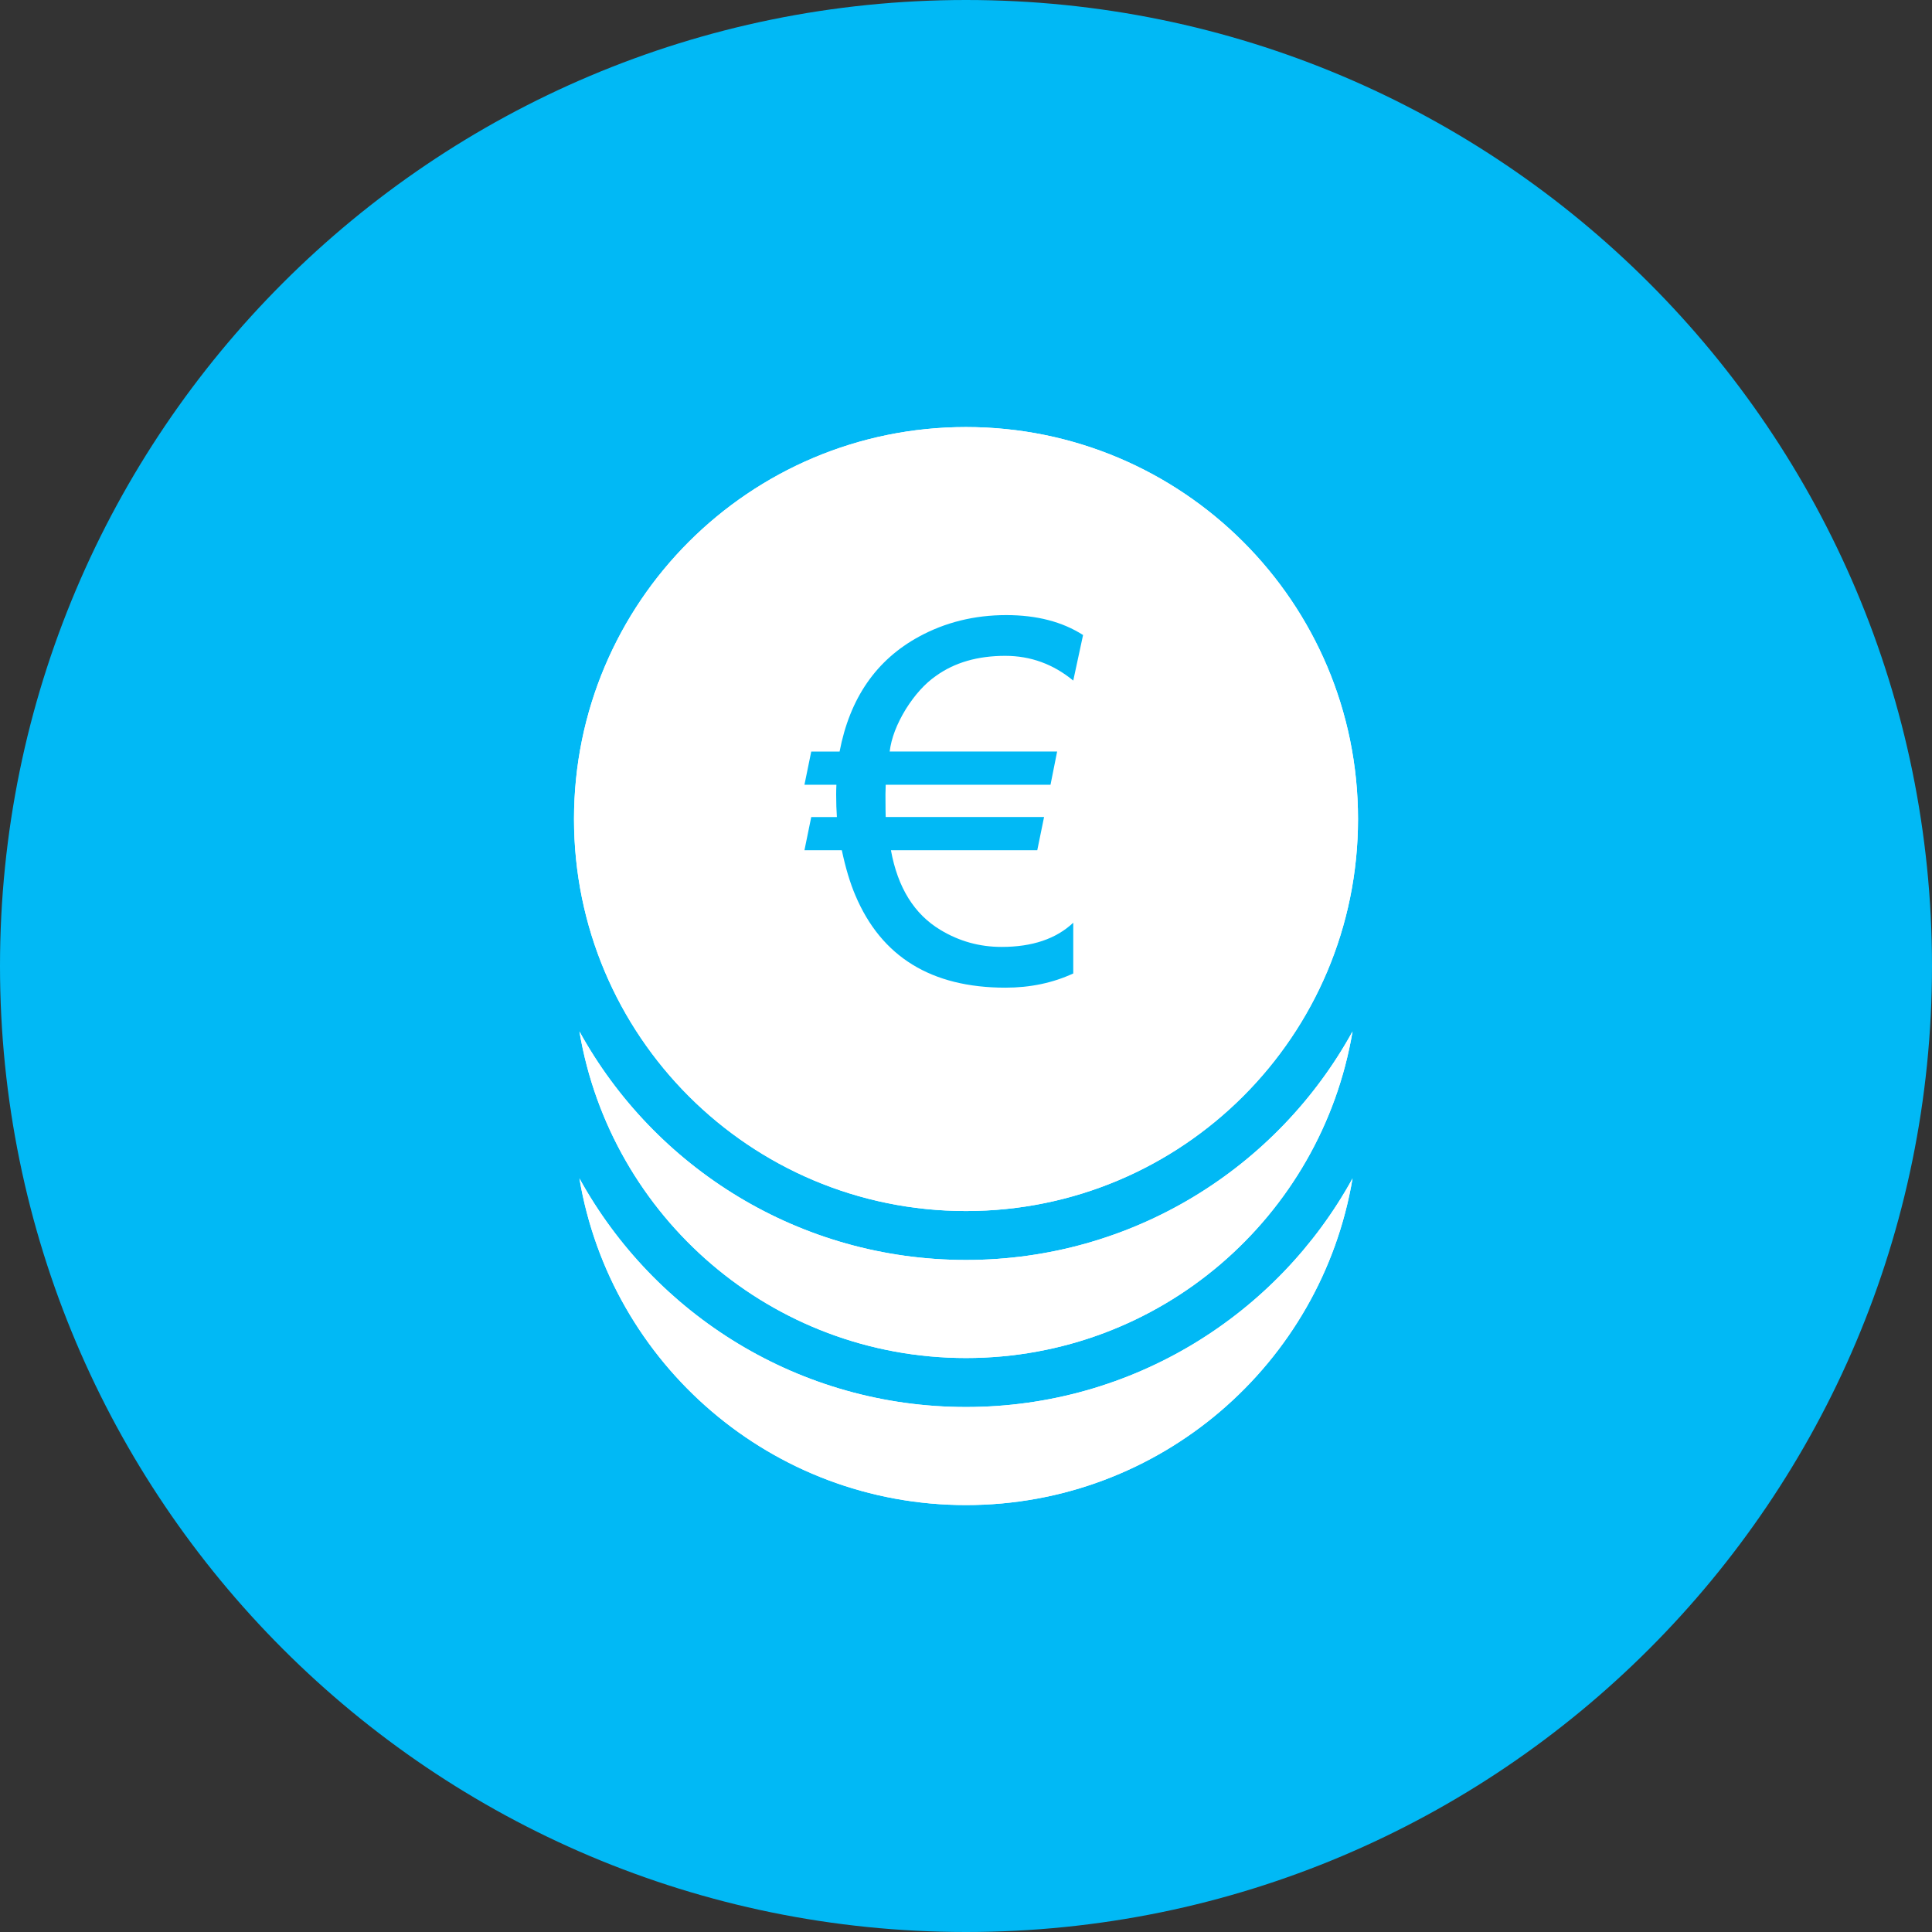 <?xml version="1.0" encoding="UTF-8"?>
<!DOCTYPE svg PUBLIC "-//W3C//DTD SVG 1.1//EN" "http://www.w3.org/Graphics/SVG/1.1/DTD/svg11.dtd">
<!-- Creator: CorelDRAW X7 -->
<svg xmlns="http://www.w3.org/2000/svg" xml:space="preserve" width="44px" height="44px" version="1.1" style="shape-rendering:geometricPrecision; text-rendering:geometricPrecision; image-rendering:optimizeQuality; fill-rule:evenodd; clip-rule:evenodd"
viewBox="0 0 32098 32098"
 xmlns:xlink="http://www.w3.org/1999/xlink">
 <rect x="0" y="0" width="32098" height="32098" fill="#333333" stroke="none"/>
 <defs>
  <style type="text/css">
   <![CDATA[
    .fil1 {fill:none}
    .fil0 {fill:#01B9F5}
    .fil2 {fill:white}
    .fil3 {fill:#01B9F5;fill-rule:nonzero}
   ]]>
  </style>
   <clipPath id="id0">
    <path d="M16049 0c-8864,0 -16049,7185 -16049,16049 0,8863 7185,16049 16049,16049 8864,0 16049,-7186 16049,-16049 0,-8864 -7185,-16049 -16049,-16049z"/>
   </clipPath>
 </defs>
 <g id="popin">
  <path class="fil0" d="M16049 0c-8864,0 -16049,7185 -16049,16049 0,8863 7185,16049 16049,16049 8864,0 16049,-7186 16049,-16049 0,-8864 -7185,-16049 -16049,-16049z"/>
  <g style="clip-path:url(#id0)">
  </g>
  <path id="1" class="fil1" d="M16049 0c-8864,0 -16049,7185 -16049,16049 0,8863 7185,16049 16049,16049 8864,0 16049,-7186 16049,-16049 0,-8864 -7185,-16049 -16049,-16049z"/>
  <g id="_645428488">
   <path class="fil2" d="M9627 17136c517,3080 3195,5426 6422,5426 3227,0 5904,-2346 6422,-5426 -1246,2264 -3656,3797 -6422,3797 -2767,0 -5176,-1533 -6422,-3797l0 0zm0 2442c517,3079 3195,5427 6422,5427 3227,0 5904,-2348 6422,-5427 -1246,2264 -3656,3798 -6422,3798 -2767,0 -5176,-1534 -6422,-3798l0 0zm12935 -5971c0,-3597 -2916,-6512 -6513,-6512 -3597,0 -6512,2915 -6512,6512 0,3597 2915,6513 6512,6513 3597,0 6513,-2916 6513,-6513zm-6202 -2850l0 563c192,36 350,111 472,224 122,113 239,286 350,520l-478 312c-143,-306 -330,-459 -562,-459 -143,0 -263,49 -358,149 -95,99 -141,223 -141,373 0,136 38,249 114,339 75,88 228,192 455,313 198,105 361,204 491,296 128,93 225,183 290,269 184,233 277,515 277,846 0,325 -83,613 -249,861 -166,246 -386,413 -661,500l0 593 -428 0 0 -576c-320,-61 -564,-191 -732,-388 -168,-197 -292,-501 -372,-912l538 -132c74,290 163,498 269,622 111,119 259,178 443,178 180,0 330,-68 451,-204 119,-133 178,-307 178,-519 0,-189 -50,-342 -149,-456 -51,-55 -126,-118 -224,-188 -98,-70 -225,-146 -378,-228 -317,-167 -525,-319 -624,-459 -159,-209 -238,-458 -238,-749 0,-138 19,-266 57,-385 37,-118 91,-226 163,-323 70,-96 158,-180 263,-251 104,-70 223,-125 355,-166l0 -563 428 0z"/>
   <path class="fil2" d="M22562 13607c0,-3597 -2916,-6512 -6513,-6512 -3598,0 -6513,2915 -6513,6512 0,3597 2915,6513 6513,6513 3597,0 6513,-2916 6513,-6513z"/>
   <path class="fil2" d="M9626 19578c518,3080 3197,5427 6423,5427 3227,0 5904,-2347 6422,-5427 -1246,2264 -3656,3798 -6422,3798 -2767,0 -5176,-1534 -6423,-3798l0 0z"/>
   <path class="fil2" d="M9626 17136c518,3080 3197,5426 6423,5426 3227,0 5904,-2346 6422,-5426 -1246,2264 -3656,3797 -6422,3797 -2767,0 -5176,-1533 -6423,-3797l0 0z"/>
   <path class="fil2" d="M16360 10757l0 563c192,36 350,111 472,224 122,113 239,286 350,520l-477 312c-144,-306 -331,-459 -563,-459 -143,0 -263,49 -358,149 -95,99 -142,224 -142,372 0,137 39,250 115,340 75,88 228,192 455,313 199,104 361,204 491,296 128,93 225,183 291,269 184,233 276,515 276,846 0,326 -84,613 -249,861 -166,247 -386,413 -661,499l0 594 -429 0 0 -576c-319,-62 -564,-191 -731,-388 -168,-197 -292,-501 -372,-913l538 -131c74,291 163,498 269,623 111,118 259,177 443,177 179,0 330,-68 451,-203 119,-134 178,-308 178,-520 0,-189 -50,-342 -149,-456 -51,-55 -126,-118 -224,-188 -98,-70 -224,-147 -378,-228 -317,-167 -525,-319 -624,-459 -158,-209 -237,-458 -237,-749 0,-138 18,-266 56,-385 37,-119 91,-226 163,-322 71,-97 158,-181 263,-252 104,-70 223,-125 354,-166l0 -563 429 0z"/>
   <path class="fil3" d="M16703 10896c-459,0 -841,110 -1151,332 -185,128 -352,314 -502,552 -152,249 -242,483 -269,706l2782 0 -110 552 -2738 0c-2,57 -4,112 -4,161 0,210 2,334 4,375l2631 0 -113 552 -2431 0c113,622 388,1063 823,1324 313,189 650,282 1016,282 509,0 905,-134 1190,-402l0 843c-340,157 -715,236 -1126,236 -1231,0 -2062,-512 -2494,-1534 -88,-206 -163,-456 -225,-749l-621 0 113 -552 426 0c-8,-114 -12,-238 -12,-370 0,-54 1,-109 4,-166l-531 0 113 -552 471 0c169,-886 609,-1523 1319,-1909 437,-238 921,-358 1450,-358 505,0 931,110 1276,331l-163 757c-331,-273 -708,-411 -1128,-411z"/>
  </g>
 </g>
</svg>
